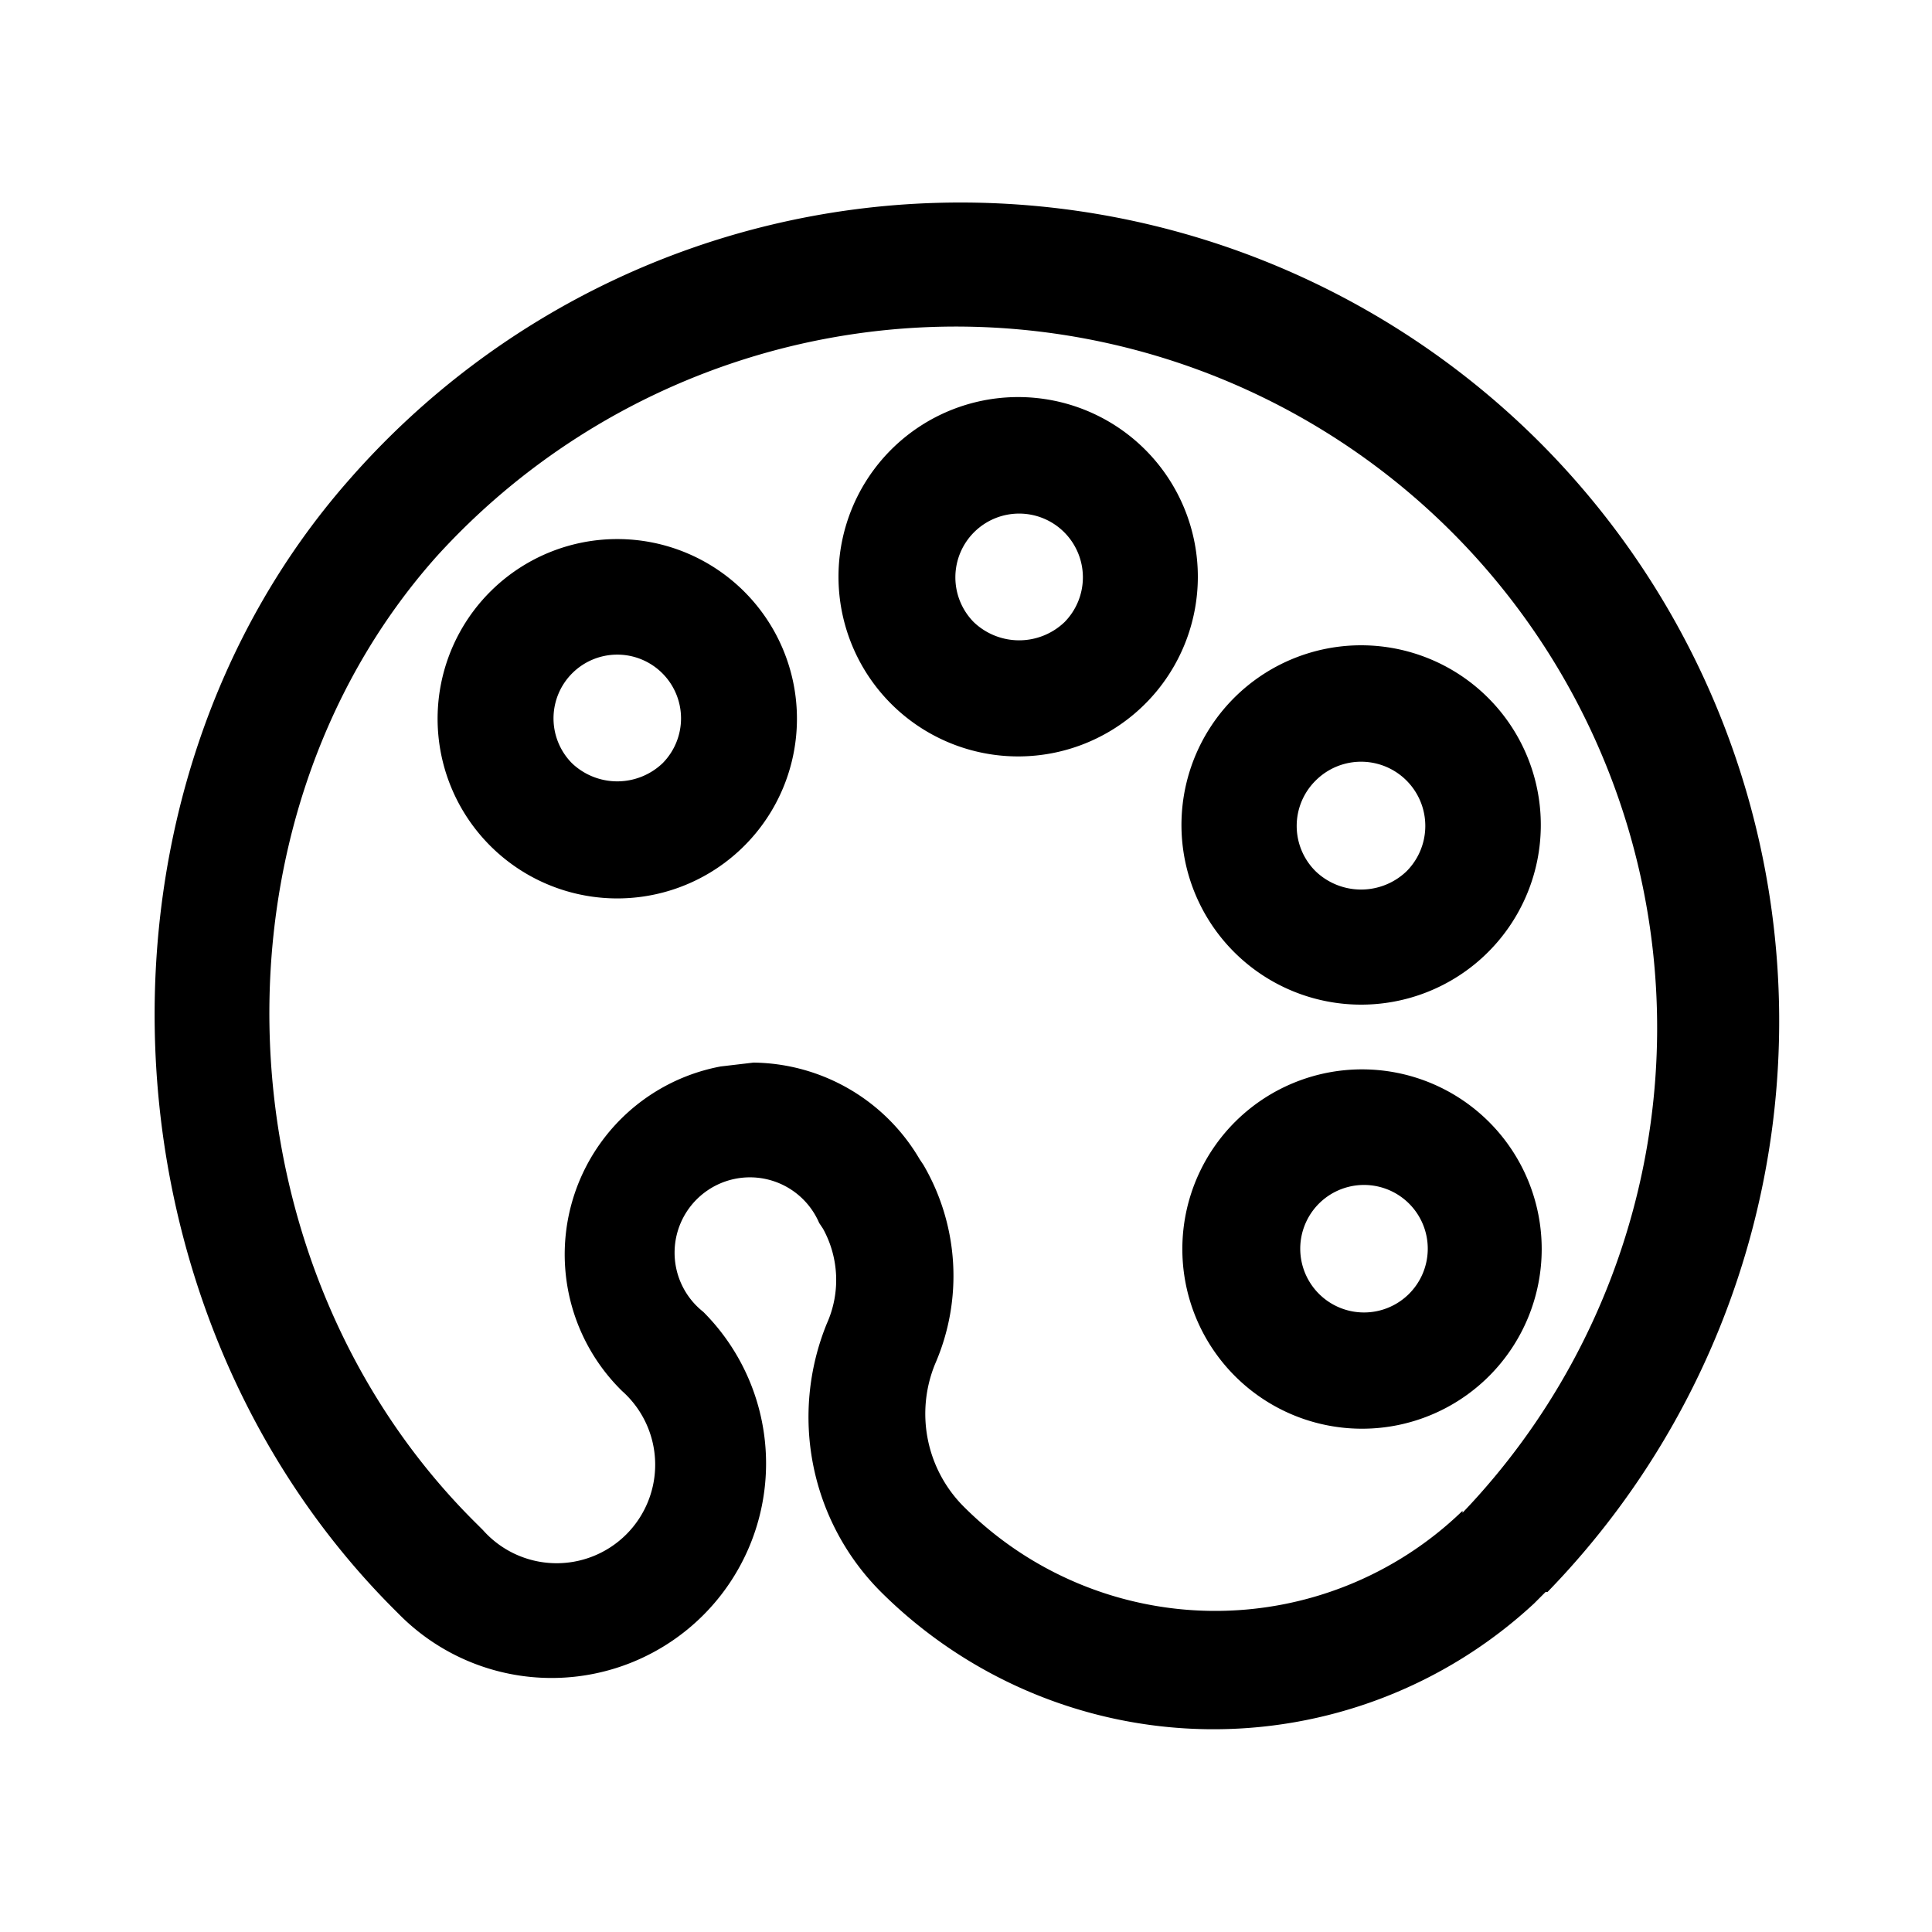 <svg xmlns="http://www.w3.org/2000/svg" data-name="Layer 1" viewBox="0 0 100 100" x="0px" y="0px"><title>48</title><g data-name="Group"><path data-name="Compound Path" d="M79.7,22.9A42.4,42.4,0,0,0,48.5,10.5,42,42,0,0,0,18.1,24.8C3.8,41,4.8,67.7,20.4,83.3l.3.3A11.1,11.1,0,0,0,36.4,67.9a3.9,3.9,0,1,1,6-4.6l.2.3a5.5,5.5,0,0,1,.2,4.9,12.8,12.8,0,0,0,2.8,13.9,24.4,24.4,0,0,0,33.8.6l.2-.2h0l.4-.4h.1A42.4,42.4,0,0,0,79.7,22.9Zm-4,55.3a18.4,18.4,0,0,1-25.8-.2,6.8,6.8,0,0,1-1.5-7.4,11.4,11.4,0,0,0-.6-10.3l-.2-.3a10.1,10.1,0,0,0-8.6-5l-1.7.2a9.9,9.9,0,0,0-5.1,16.8,5.1,5.1,0,1,1-7.2,7.2l-.3-.3C11.2,65.6,10.3,42.6,22.6,28.8A36.3,36.3,0,1,1,75.7,78.3Z"></path><path data-name="Compound Path" d="M25.4,30.6a9.3,9.3,0,1,0,13.1,0A9.3,9.3,0,0,0,25.4,30.6Zm8.9,8.9a3.4,3.4,0,0,1-4.7,0,3.3,3.3,0,1,1,4.7,0Z"></path><path data-name="Compound Path" d="M59.3,23.3a9.3,9.3,0,1,0,2.7,6.6A9.3,9.3,0,0,0,59.3,23.3Zm-4.2,8.9a3.4,3.4,0,0,1-4.7,0,3.3,3.3,0,1,1,4.7,0Z"></path><path data-name="Compound Path" d="M70.5,52a9.3,9.3,0,1,0-6.6-2.7A9.3,9.3,0,0,0,70.5,52ZM68.1,40.4a3.3,3.3,0,1,1,4.7,4.7,3.4,3.4,0,0,1-4.7,0,3.3,3.3,0,0,1,0-4.7Z"></path><path data-name="Compound Path" d="M77.1,58.1a9.3,9.3,0,1,0,0,13.1A9.3,9.3,0,0,0,77.1,58.1ZM72.9,67a3.3,3.3,0,1,1,1-2.3A3.3,3.3,0,0,1,72.9,67Z"></path></g></svg>